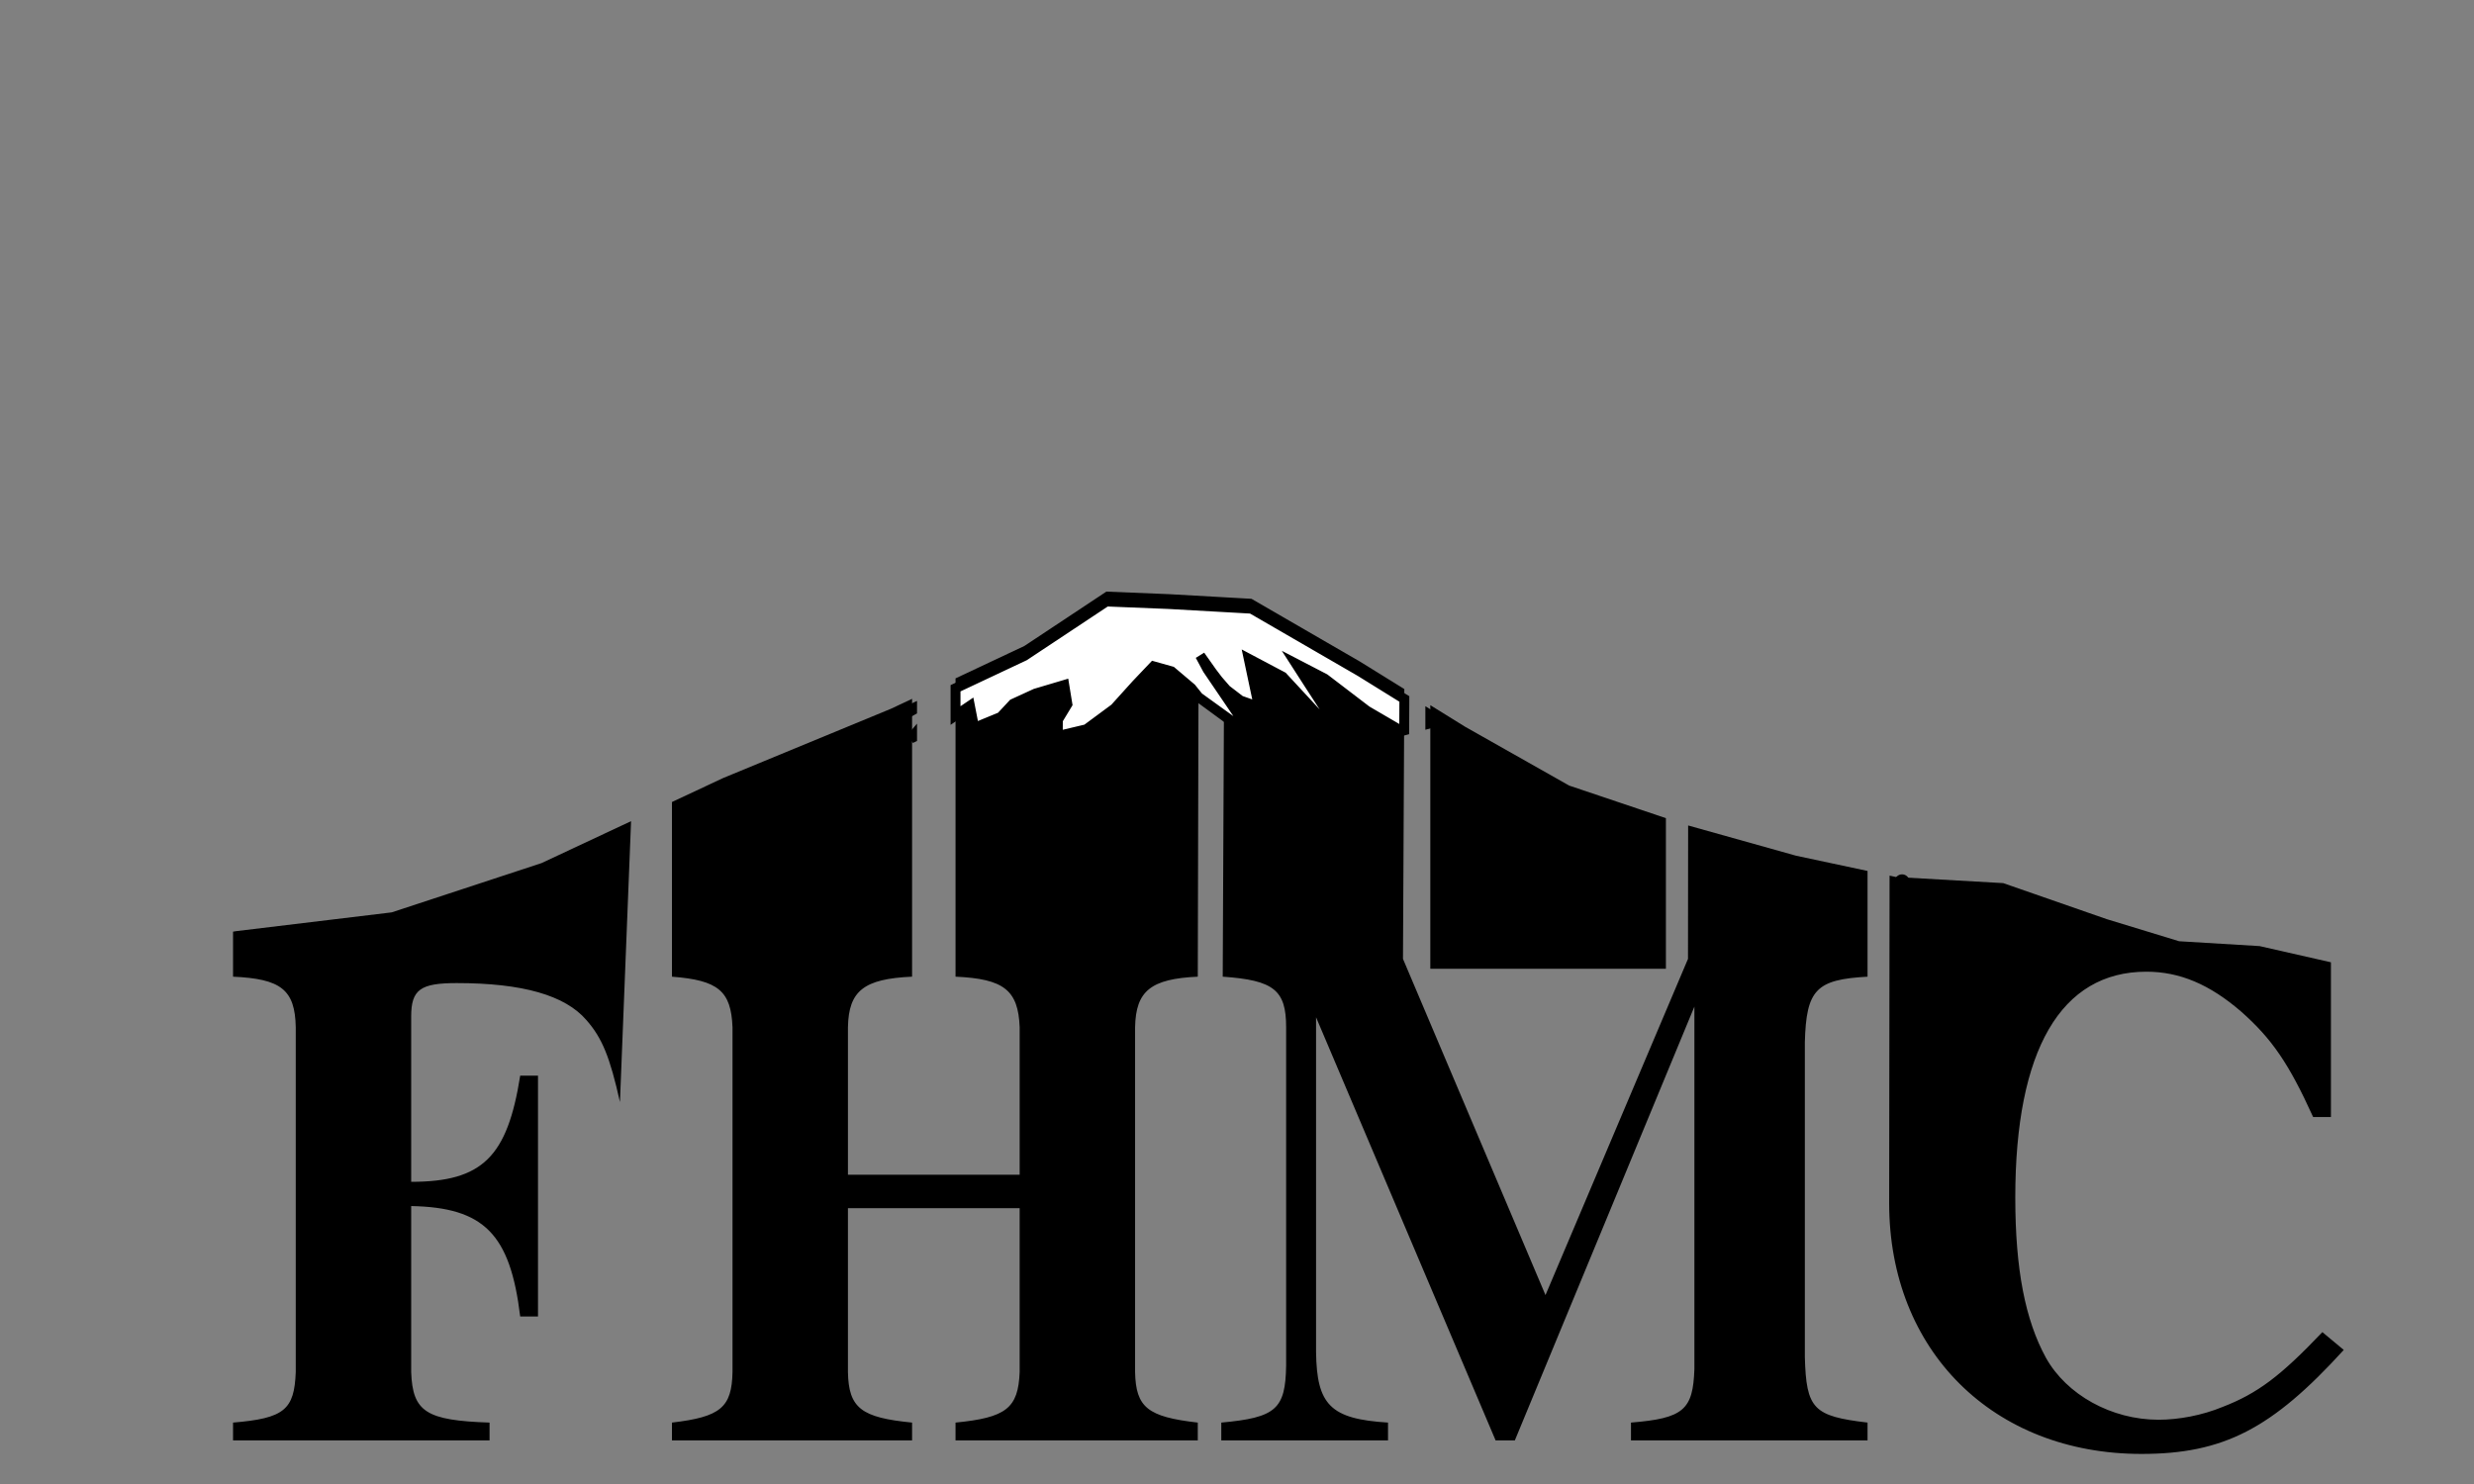 <?xml version="1.0" encoding="UTF-8" standalone="no"?>
<!-- Created with Inkscape (http://www.inkscape.org/) -->

<svg
   xmlns:osb="http://www.openswatchbook.org/uri/2009/osb"
   xmlns:dc="http://purl.org/dc/elements/1.1/"
   xmlns:cc="http://creativecommons.org/ns#"
   xmlns:rdf="http://www.w3.org/1999/02/22-rdf-syntax-ns#"
   xmlns:svg="http://www.w3.org/2000/svg"
   xmlns="http://www.w3.org/2000/svg"
   xmlns:sodipodi="http://sodipodi.sourceforge.net/DTD/sodipodi-0.dtd"
   xmlns:inkscape="http://www.inkscape.org/namespaces/inkscape"
   width="500"
   height="300"
   viewBox="0 0 500 300"
   version="1.1"
   id="svg8"
   inkscape:version="0.92.5 (2060ec1f9f, 2020-04-08)"
   sodipodi:docname="hiking.svg">
  <rect x="0" y="0" width="500" height="300" fill="#808080" stroke="none"/>
  <defs
     id="defs2">
    <inkscape:path-effect
       effect="simplify"
       id="path-effect2363"
       is_visible="true"
       steps="1"
       threshold="0.004"
       smooth_angles="360"
       helper_size="0"
       simplify_individual_paths="false"
       simplify_just_coalesce="false"
       simplifyindividualpaths="false"
       simplifyJustCoalesce="false" />
    <linearGradient
       id="linearGradient2311"
       osb:paint="solid">
      <stop
         style="stop-color:#000000;stop-opacity:1;"
         offset="0"
         id="stop2309" />
    </linearGradient>
    <linearGradient
       id="linearGradient847"
       osb:paint="solid">
      <stop
         style="stop-color:#000000;stop-opacity:1;"
         offset="0"
         id="stop845" />
    </linearGradient>
  </defs>
  <sodipodi:namedview
     id="base"
     pagecolor="#ffffff"
     bordercolor="#666666"
     borderopacity="1.0"
     inkscape:pageopacity="0.0"
     inkscape:pageshadow="2"
     inkscape:zoom="1.7166667"
     inkscape:cx="250"
     inkscape:cy="150"
     inkscape:document-units="px"
     inkscape:current-layer="layer1"
     showgrid="false"
     units="px"
     inkscape:window-width="1366"
     inkscape:window-height="703"
     inkscape:window-x="0"
     inkscape:window-y="0"
     inkscape:window-maximized="1" />
  <g
     inkscape:label="Layer 1"
     inkscape:groupmode="layer"
     id="layer1"
     transform="translate(0,3)">
    <path
       style="fill:#000000;fill-opacity:1;stroke-width:3;stroke-miterlimit:4;stroke-dasharray:none;paint-order:stroke fill markers"
       d="m 223.598,116.598 -16.572,10.99 -13.91,6.549 v 60.305 c 9.792,0.432 12.673,2.735 12.961,10.223 v 29.809 h -34.705 v -29.809 c 0.144,-7.344 3.169,-9.791 12.961,-10.223 v -56.17 l -4.256,2.004 -33.92,14.006 -10.352,4.85 v 35.311 c 9.36,0.72 11.95,2.879 12.238,10.223 v 69.697 c -0.144,7.2 -2.446,9.071 -12.238,10.223 v 3.6 h 48.527 v -3.6 c -10.224,-1.008 -12.817,-2.879 -12.961,-10.223 v -33.121 h 34.705 v 33.121 c -0.288,7.344 -2.737,9.215 -12.961,10.223 v 3.6 h 48.961 v -3.6 c -10.08,-1.152 -12.528,-3.023 -12.672,-10.223 v -69.697 c 0.144,-7.344 3.168,-9.791 12.672,-10.223 l 0.154,-63.599 5.433,0.055 -0.197,-13.153 -11.213,-0.631 z m 23.869,1.146 -0.352,76.697 c 10.368,0.72 12.816,2.735 12.816,10.223 v 68.4 c -0.144,8.784 -2.016,10.512 -13.104,11.52 v 3.6 h 33.695 v -3.6 c -11.664,-0.72 -14.399,-3.6 -14.543,-14.256 v -67.68 l 36.287,85.535 h 3.889 l 36.287,-87.695 v 73.297 c -0.288,8.208 -2.16,9.935 -12.816,10.799 v 3.6 h 47.809 v -3.6 c -10.944,-1.296 -12.384,-2.736 -12.672,-13.248 v -63.646 c 0.288,-10.656 2.304,-12.672 12.672,-13.248 v -21.375 l -14.449,-3.08 -21.809,-6.115 -0.029,26.969 -28.801,67.969 -28.801,-67.969 0.271,-54.539 -8.898,-5.518 -21.99,-12.73 z m 41.602,21.812 v 53.283 h 47.613 v -30.443 l -19.549,-6.586 -21.029,-11.893 z m -161.529,23.449 -18.084,8.473 -30.299,9.965 -31.445,3.795 -0.611,0.102 v 9.102 c 9.648,0.432 12.528,2.591 12.672,10.223 v 69.697 c -0.288,7.632 -2.304,9.359 -12.672,10.223 v 3.6 H 98.939 v -3.6 c -12.816,-0.432 -15.552,-2.159 -15.84,-10.223 v -33.553 c 14.688,0.288 20.017,5.616 22.033,22.32 h 3.6 v -48.672 h -3.6 c -2.592,16.416 -7.633,21.455 -22.033,21.455 v -33.408 c 0,-5.472 1.873,-6.768 9.217,-6.768 13.248,0 21.887,2.448 26.207,7.488 3.168,3.6 4.754,7.489 6.77,16.561 z m 254.346,11.01 -0.082,66.217 c 0,29.808 21.025,50.688 50.977,50.688 16.56,0 26.352,-5.039 40.896,-21.023 l -4.32,-3.6 c -8.496,8.928 -13.104,12.383 -20.16,15.119 -4.176,1.728 -8.927,2.592 -12.959,2.592 -9.504,0 -18.576,-5.039 -22.752,-12.527 -4.176,-7.632 -6.193,-17.856 -6.193,-32.4 0,-29.808 9.216,-45.648 26.496,-45.648 6.768,0 12.816,2.592 19.152,8.064 6.192,5.472 9.649,10.512 14.545,21.312 h 3.6 v -31.277 l -14.418,-3.273 -16.262,-0.982 -14.637,-4.469 -20.92,-7.281 -21.668,-1.234 z"
       id="rect26"
       inkscape:connector-curvature="0"
       sodipodi:nodetypes="ccccccccccccccccccccccccccccccccccccccsccccccccccccccccccccccccccccccccccccccccccccccccccccccsscccccscccscsscccccccccc" />
    <circle
       id="path2351"
       style="fill:#000000;stroke:none"
       cx="384.408"
       cy="175.252"
       r="1.5" />
    <path
       style="fill:#ffffff;stroke:#000000;stroke-width:2;stroke-linecap:butt;stroke-linejoin:miter;stroke-miterlimit:4;stroke-dasharray:none;stroke-opacity:1"
       d="m 223.598,118.598 -16.572,10.99 -13.91,6.549 v 5.514 l 2.906,-1.965 0.869,4.463 5.393,-2.219 2.473,-2.65 4.52,-2.074 5.812,-1.729 0.631,3.871 -1.922,3.176 -0.019,3.273 5.805,-1.375 5.707,-4.223 4.371,-4.84 3.477,-3.66 3.613,1.012 4.016,3.398 1.453,1.814 11.219,8.216 -9.381,-13.815 -1.506,-2.805 2.417,3.419 1.207,1.582 1.657,1.906 2.835,2.176 3.762,1.327 -2.062,-9.756 6.85,3.627 7.131,7.705 3.277,1.58 -4.99,-7.693 -2.711,-4.213 5.787,3.004 8.496,6.488 7.066,4.123 0.516,-0.141 0.031,-6.354 -8.898,-5.518 -21.99,-12.73 -5.463,-0.309 -11.213,-0.631 z m 26.627,25.098 -8.006,-5.771 11.219,8.216 z m -65.893,-3.424 -4.256,2.004 -7.305,3.016 0.404,0.457 9.578,-4.215 1.578,-0.895 z m 104.736,1.285 v 1.66 l 1.758,-0.479 0.033,-0.072 z m -104.736,4.438 -0.256,0.299 0.256,-0.125 z"
       id="path2386"
       inkscape:connector-curvature="0"
       sodipodi:nodetypes="cccccccccccccccccccccccccccccccccccccccccccccccccccccccccccccccc" />
  </g>
</svg>
